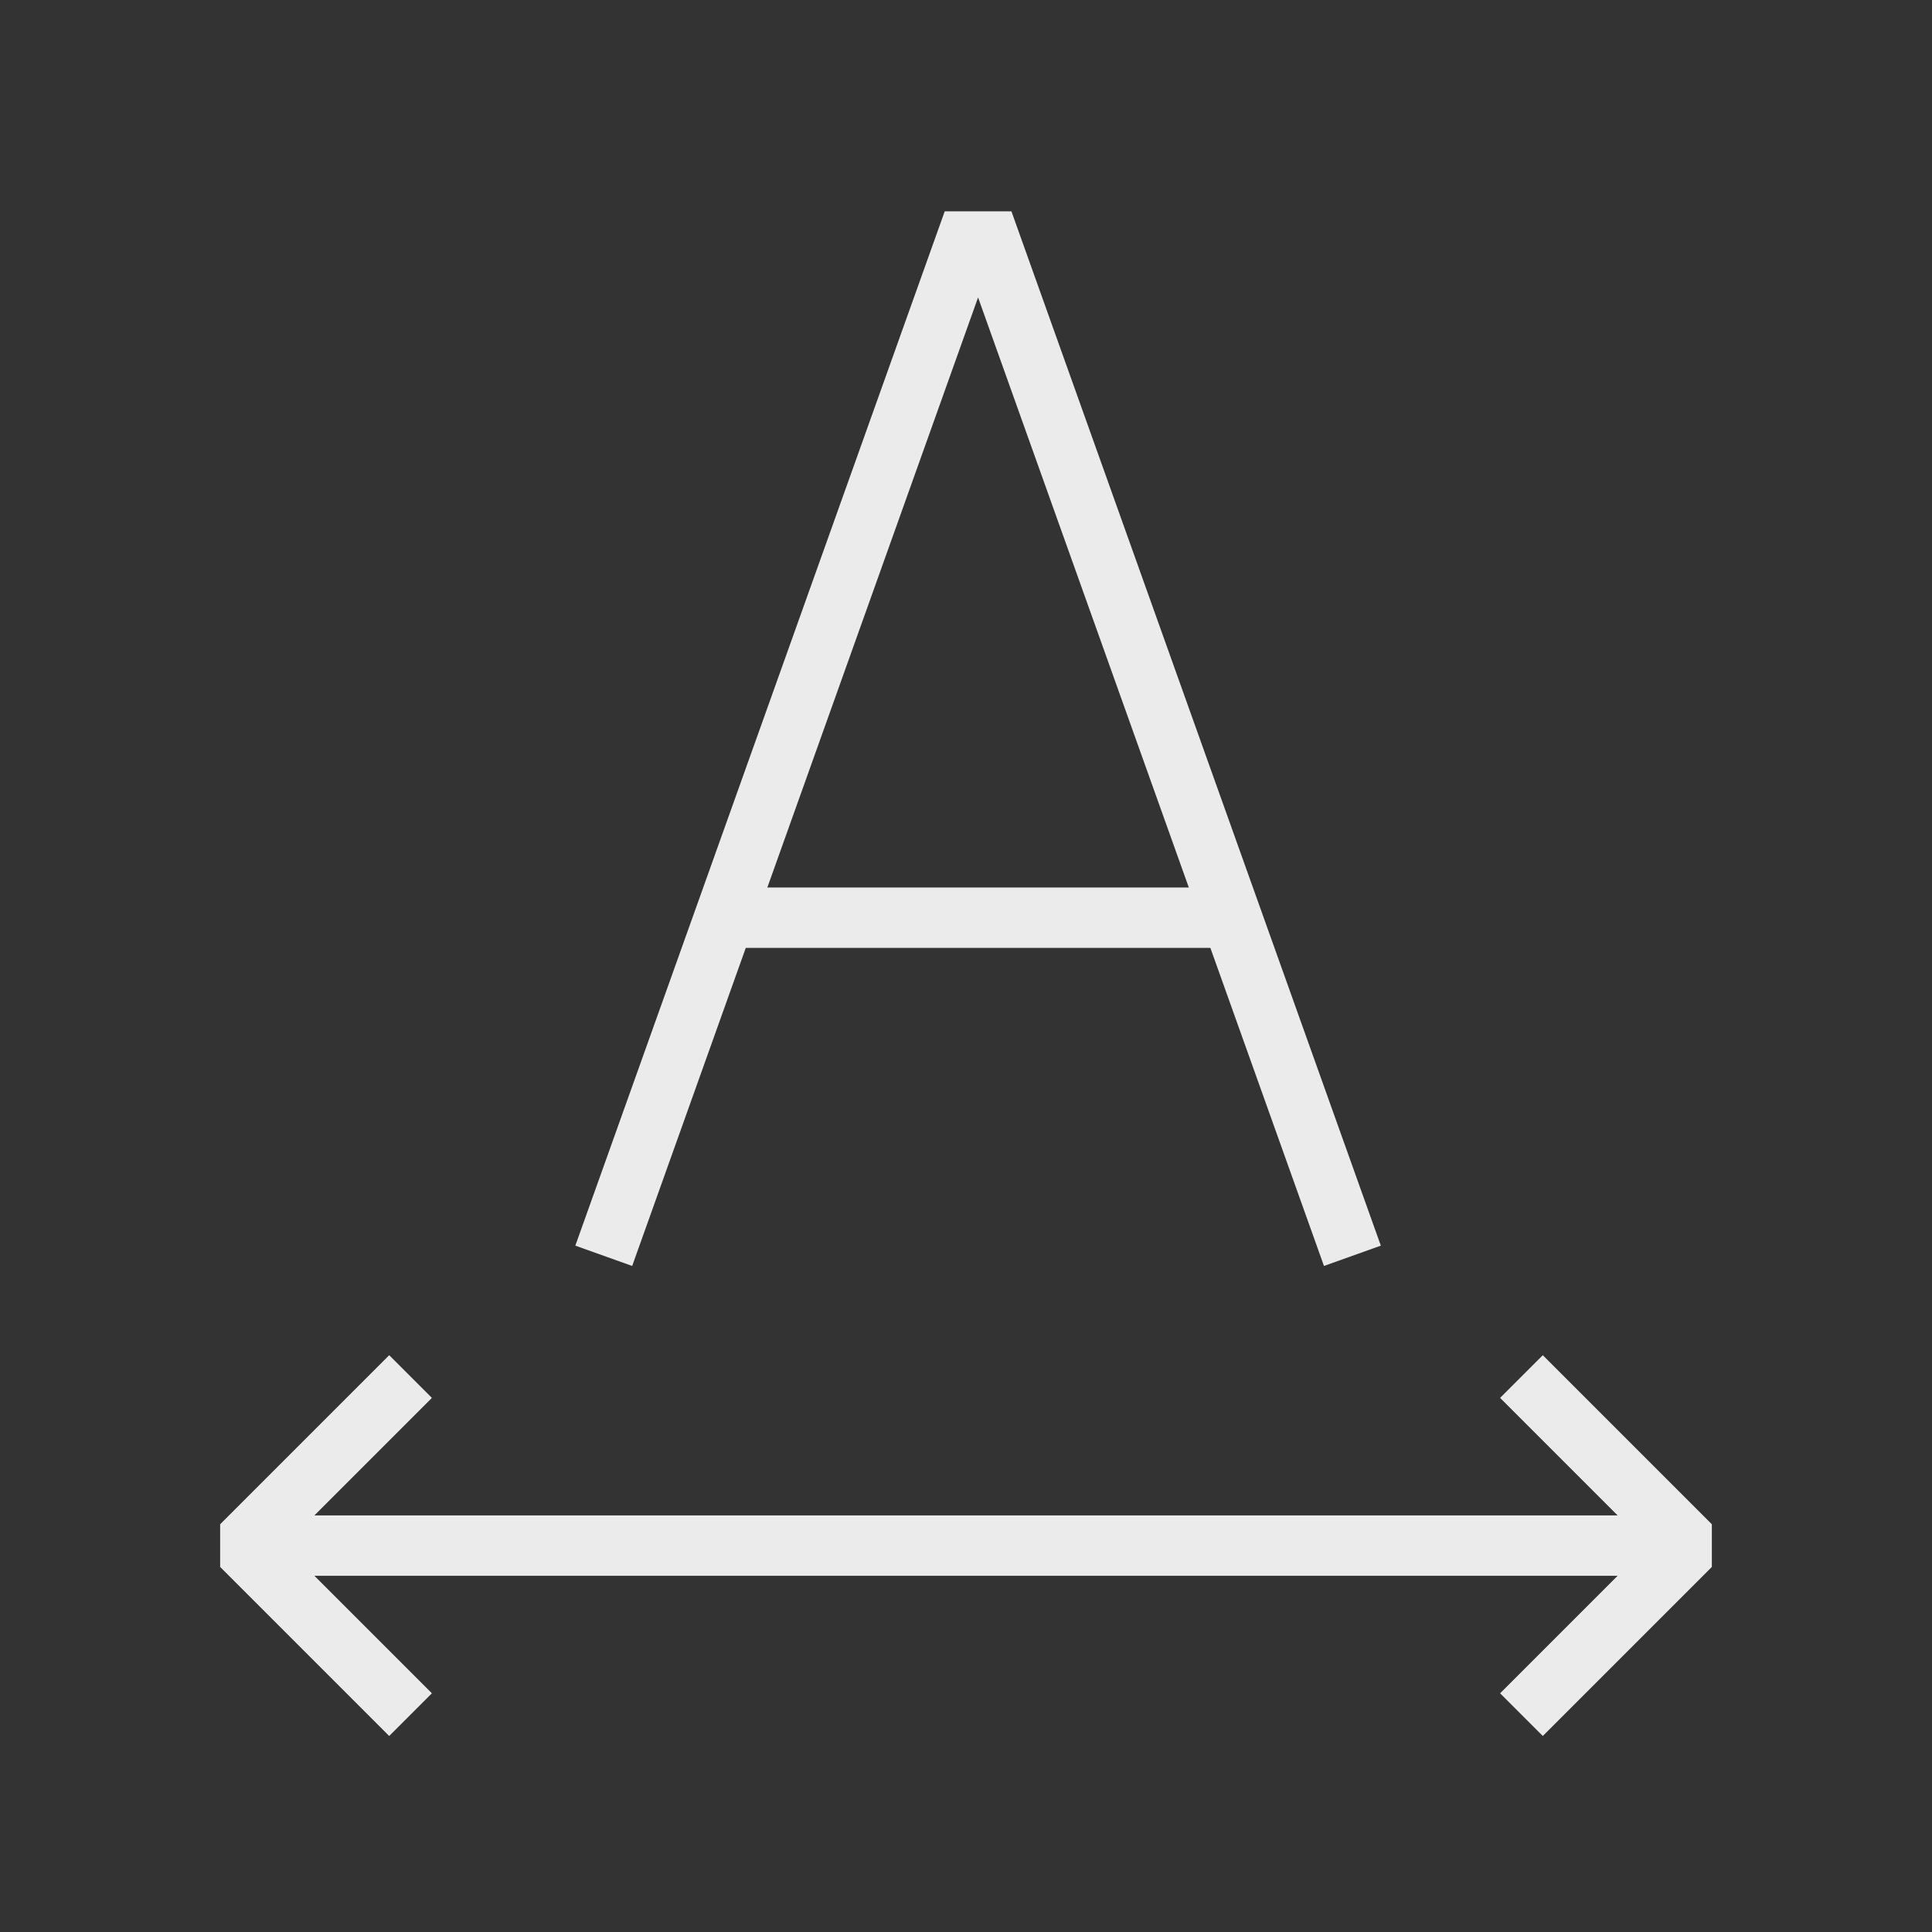 <!-- Generated by IcoMoon.io -->
<svg version="1.1" xmlns="http://www.w3.org/2000/svg" width="40" height="40" viewBox="0 0 40 40">
<rect x="0" y="0" width="40" height="40" fill="#333333" stroke="none"/>
<title>li-software_font_horizontal_scale</title>
<path fill="none" stroke-linejoin="miter" stroke-linecap="butt" stroke-miterlimit="10" stroke-width="1.25" stroke="#ebebeb" d="M12.5 26l7.5-21h0.5l7.5 21"></path>
<path fill="none" stroke-linejoin="miter" stroke-linecap="butt" stroke-miterlimit="10" stroke-width="1.25" stroke="#ebebeb" d="M15 19h10.5"></path>
<path fill="none" stroke-linejoin="bevel" stroke-linecap="butt" stroke-miterlimit="10" stroke-width="1.25" stroke="#ebebeb" d="M31.5 35.5l3.5-3.5-3.5-3.5"></path>
<path fill="none" stroke-linejoin="bevel" stroke-linecap="butt" stroke-miterlimit="10" stroke-width="1.25" stroke="#ebebeb" d="M8.5 28.5l-3.5 3.5 3.5 3.5"></path>
<path fill="none" stroke-linejoin="miter" stroke-linecap="butt" stroke-miterlimit="10" stroke-width="1.25" stroke="#ebebeb" d="M35 32h-30"></path>
</svg>
